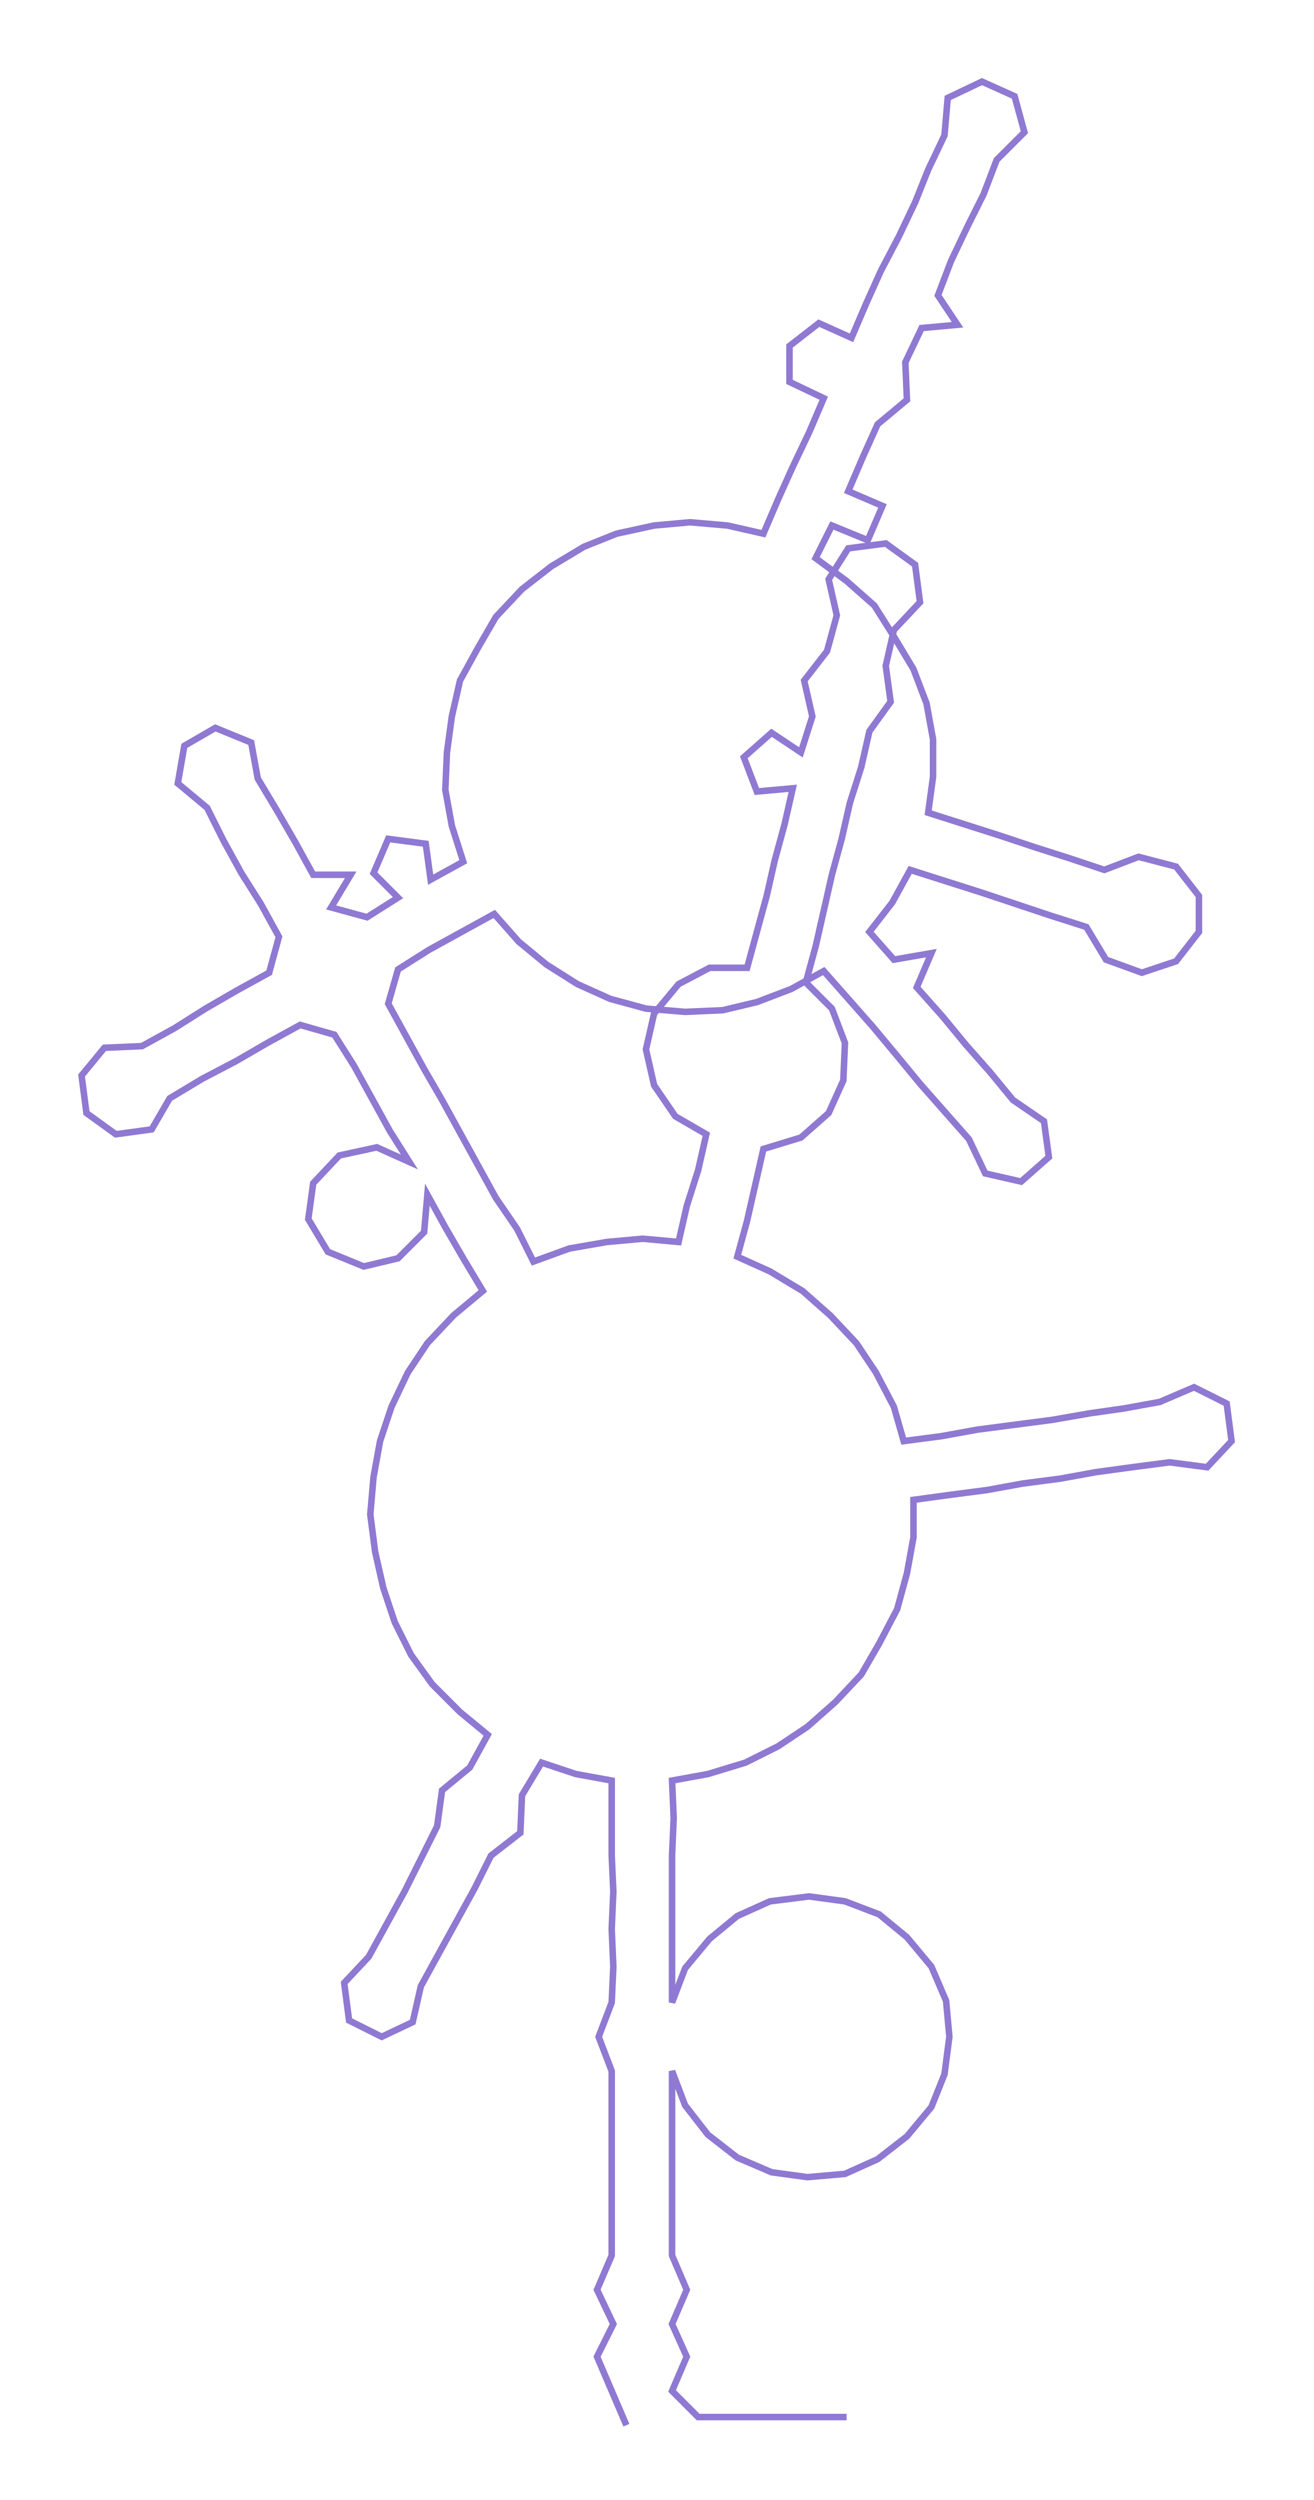 <ns0:svg xmlns:ns0="http://www.w3.org/2000/svg" width="157.769px" height="300px" viewBox="0 0 805.54 1531.75"><ns0:path style="stroke:#8f79d2;stroke-width:4px;fill:none;" d="M384 1486 L384 1486 L375 1465 L366 1444 L376 1424 L366 1403 L375 1382 L375 1359 L375 1337 L375 1314 L375 1291 L375 1269 L367 1248 L375 1227 L376 1205 L375 1182 L376 1159 L375 1137 L375 1114 L375 1091 L353 1087 L332 1080 L320 1100 L319 1123 L301 1137 L291 1157 L280 1177 L269 1197 L258 1217 L253 1239 L234 1248 L214 1238 L211 1215 L226 1199 L237 1179 L248 1159 L258 1139 L268 1119 L271 1097 L288 1083 L299 1063 L282 1049 L265 1032 L252 1014 L242 994 L235 973 L230 951 L227 928 L229 905 L233 883 L240 862 L250 841 L262 823 L278 806 L296 791 L284 771 L273 752 L262 732 L260 755 L244 771 L223 776 L201 767 L189 747 L192 725 L208 708 L231 703 L251 712 L239 693 L228 673 L217 653 L205 634 L184 628 L164 639 L145 650 L124 661 L104 673 L93 692 L71 695 L53 682 L50 659 L64 642 L87 641 L107 630 L126 618 L145 607 L165 596 L171 574 L160 554 L148 535 L137 515 L127 495 L109 480 L113 457 L132 446 L154 455 L158 477 L170 497 L181 516 L192 536 L215 536 L203 556 L225 562 L244 550 L229 535 L238 514 L261 517 L264 539 L284 528 L277 506 L273 484 L274 461 L277 439 L282 417 L293 397 L304 378 L320 361 L338 347 L358 335 L378 327 L401 322 L423 320 L446 322 L468 327 L477 306 L486 286 L496 265 L505 244 L484 234 L484 212 L502 198 L522 207 L531 186 L540 166 L551 145 L561 124 L569 104 L579 83 L581 60 L602 50 L622 59 L628 81 L611 98 L603 119 L593 139 L583 160 L575 181 L587 199 L565 201 L555 222 L556 245 L538 260 L529 280 L520 301 L541 310 L532 331 L510 322 L500 342 L519 356 L536 371 L548 390 L560 410 L568 431 L572 453 L572 476 L569 498 L591 505 L613 512 L634 519 L656 526 L677 533 L698 525 L721 531 L735 549 L735 571 L721 589 L700 596 L678 588 L666 568 L644 561 L623 554 L602 547 L580 540 L558 533 L547 553 L533 571 L548 588 L571 584 L562 605 L578 623 L592 640 L607 657 L621 674 L640 687 L643 709 L626 724 L604 719 L594 698 L579 681 L564 664 L550 647 L535 629 L520 612 L505 595 L485 606 L464 614 L443 619 L420 620 L396 618 L374 612 L354 603 L335 591 L318 577 L303 560 L283 571 L263 582 L244 594 L238 615 L249 635 L260 655 L271 674 L282 694 L293 714 L304 734 L317 753 L327 773 L349 765 L372 761 L394 759 L416 761 L421 739 L428 717 L433 695 L414 684 L401 665 L396 643 L401 621 L416 603 L435 593 L458 593 L464 571 L470 549 L475 527 L481 505 L486 483 L464 485 L456 464 L473 449 L491 461 L498 439 L493 417 L507 399 L513 377 L508 355 L520 336 L543 333 L561 346 L564 369 L548 386 L543 408 L546 430 L533 448 L528 470 L521 492 L516 514 L510 536 L505 558 L500 580 L494 602 L510 618 L518 639 L517 662 L508 682 L491 697 L468 704 L463 726 L458 748 L452 770 L472 779 L492 791 L509 806 L525 823 L537 841 L548 862 L554 883 L577 880 L599 876 L622 873 L645 870 L668 866 L689 863 L711 859 L732 850 L752 860 L755 883 L740 899 L717 896 L694 899 L672 902 L650 906 L627 909 L605 913 L582 916 L560 919 L560 942 L556 964 L550 986 L539 1007 L528 1026 L512 1043 L495 1058 L477 1070 L457 1080 L434 1087 L412 1091 L413 1114 L412 1137 L412 1159 L412 1182 L412 1205 L412 1227 L420 1206 L435 1188 L452 1174 L472 1165 L496 1162 L518 1165 L539 1173 L556 1187 L571 1205 L580 1226 L582 1248 L579 1271 L571 1291 L556 1309 L538 1323 L518 1332 L495 1334 L473 1331 L452 1322 L434 1308 L420 1290 L412 1269 L412 1291 L412 1314 L412 1337 L412 1359 L412 1382 L421 1403 L412 1424 L421 1444 L412 1465 L428 1481 L451 1481 L473 1481 L496 1481 L519 1481" /></ns0:svg>